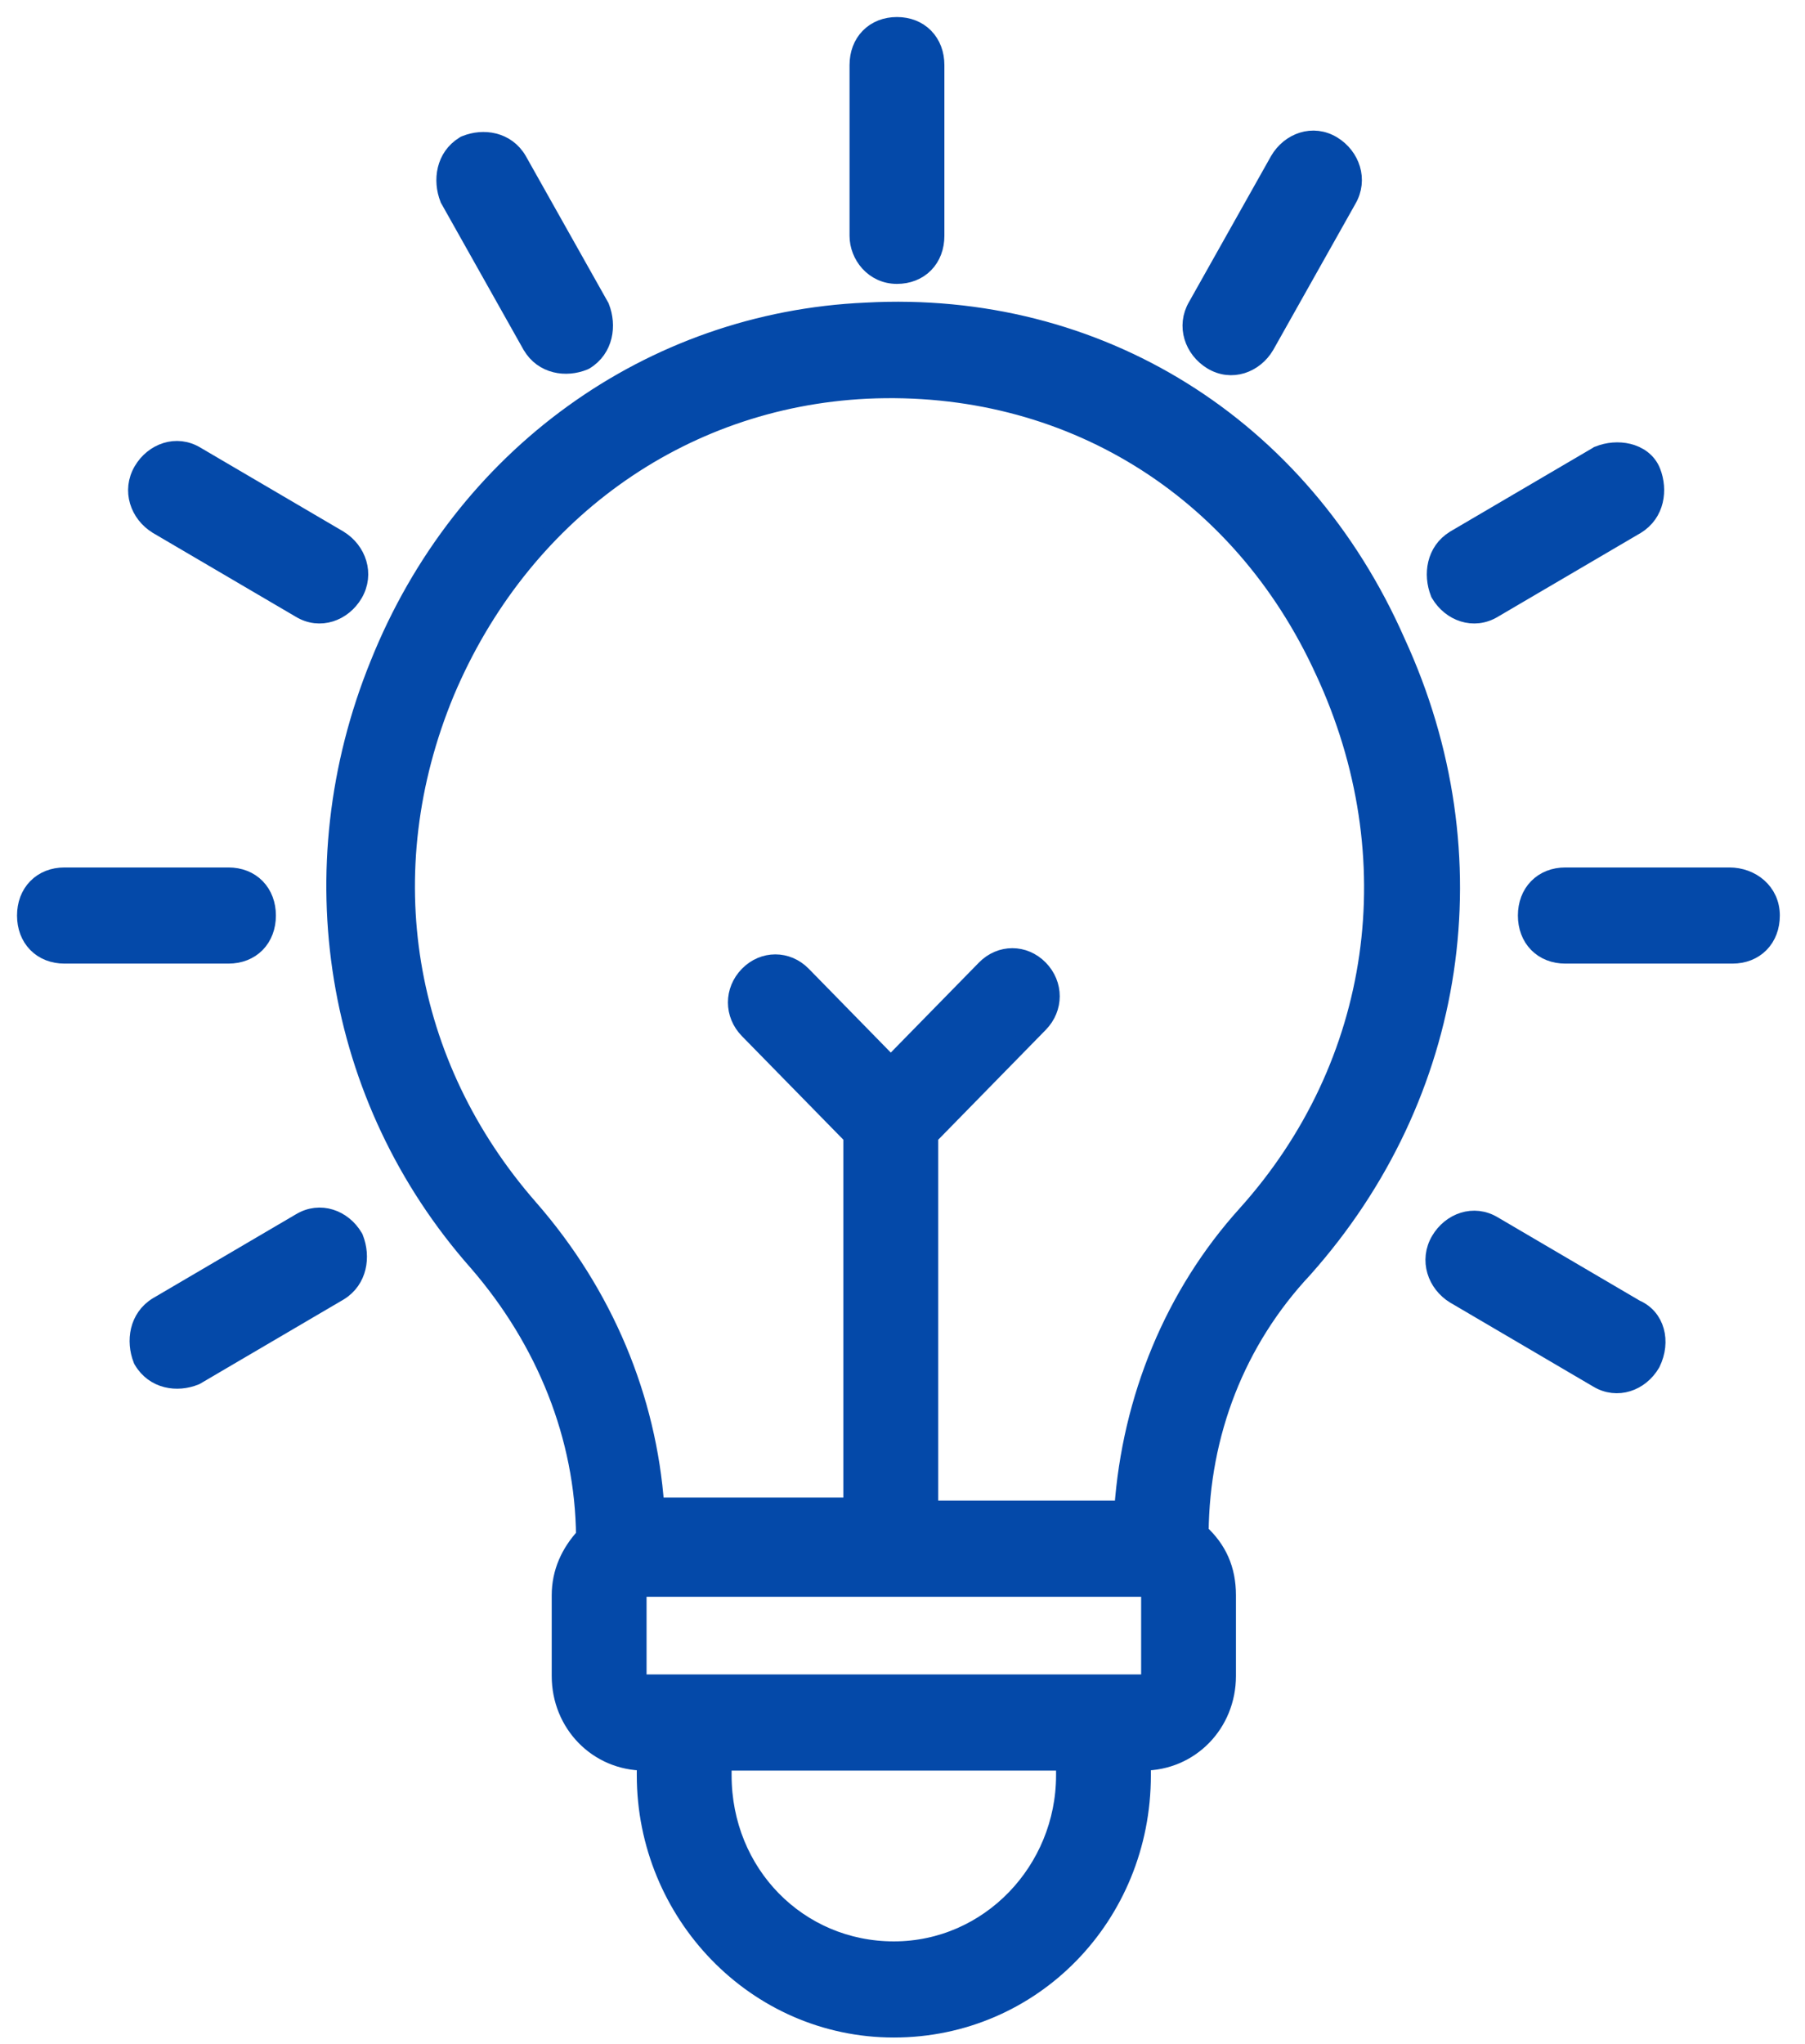 <svg xmlns="http://www.w3.org/2000/svg" width="53" height="60" viewBox="0 0 53 60" fill="none"><path d="M38.293 37.248L38.293 37.248L38.297 37.243C42.823 32.159 43.91 25.13 41.015 18.845C38.208 12.467 32.226 8.762 25.43 9.132C19.085 9.41 13.56 13.392 11.116 19.491C8.673 25.498 9.758 32.249 14.014 37.059C16.007 39.36 17.138 42.18 17.164 45.086C16.723 45.565 16.45 46.146 16.45 46.825V49.193C16.45 50.602 17.539 51.721 18.931 51.721H18.948V52.109C18.948 56.157 22.175 59.556 26.246 59.556C30.314 59.556 33.543 56.25 33.543 52.109V51.721H33.561C34.953 51.721 36.041 50.602 36.041 49.193V46.825C36.041 46.061 35.77 45.468 35.239 44.981C35.265 42.078 36.312 39.359 38.293 37.248ZM15.55 35.454L15.55 35.454C11.866 31.244 10.902 25.606 13.095 20.319C15.29 15.119 19.937 11.722 25.455 11.453C31.328 11.185 36.408 14.315 38.864 19.689L38.865 19.69C41.411 25.159 40.532 31.246 36.587 35.634C34.457 37.99 33.196 41.051 32.969 44.297H27.299V33.352L30.528 30.054C30.98 29.593 30.98 28.891 30.528 28.429C30.073 27.965 29.377 27.965 28.922 28.429L26.156 31.253L23.57 28.611C23.115 28.147 22.418 28.147 21.963 28.611C21.511 29.073 21.511 29.775 21.963 30.237L25.014 33.352V44.206H19.254C19.026 41.044 17.762 37.984 15.55 35.454ZM31.259 52.109C31.259 54.894 29.044 57.234 26.246 57.234C23.445 57.234 21.232 54.982 21.232 52.109V51.721H31.259V52.109ZM33.757 49.193C33.757 49.275 33.731 49.322 33.706 49.349C33.68 49.374 33.636 49.399 33.561 49.399H33.522H33.483H33.445H33.407H33.368H33.33H33.291H33.253H33.215H33.177H33.139H33.101H33.063H33.026H32.988H32.95H32.913H32.875H32.837H32.8H32.763H32.725H32.688H32.651H32.614H32.577H32.54H32.503H32.466H32.429H32.392H32.356H32.319H32.282H32.246H32.209H32.173H32.137H32.1H32.064H32.028H31.992H31.956H31.92H31.884H31.848H31.812H31.776H31.741H31.705H31.67H31.634H31.599H31.563H31.528H31.493H31.457H31.422H31.387H31.352H31.317H31.282H31.247H31.212H31.178H31.143H31.108H31.074H31.039H31.005H30.97H30.936H30.901H30.867H30.833H30.799H30.765H30.73H30.696H30.663H30.628H30.595H30.561H30.527H30.493H30.46H30.426H30.393H30.359H30.326H30.292H30.259H30.226H30.192H30.159H30.126H30.093H30.06H30.027H29.994H29.961H29.928H29.896H29.863H29.83H29.798H29.765H29.733H29.7H29.668H29.635H29.603H29.571H29.538H29.506H29.474H29.442H29.41H29.378H29.346H29.314H29.282H29.25H29.218H29.187H29.155H29.123H29.092H29.06H29.029H28.997H28.966H28.935H28.903H28.872H28.841H28.81H28.779H28.747H28.716H28.686H28.655H28.624H28.593H28.562H28.531H28.5H28.47H28.439H28.409H28.378H28.347H28.317H28.287H28.256H28.226H28.195H28.165H28.135H28.105H28.075H28.044H28.015H27.984H27.954H27.924H27.895H27.865H27.835H27.805H27.775H27.746H27.716H27.686H27.657H27.627H27.598H27.568H27.539H27.509H27.48H27.451H27.422H27.392H27.363H27.334H27.305H27.276H27.247H27.218H27.189H27.16H27.131H27.102H27.073H27.044H27.015H26.987H26.958H26.929H26.901H26.872H26.844H26.815H26.787H26.758H26.73H26.701H26.673H26.645H26.616H26.588H26.56H26.532H26.504H26.476H26.447H26.419H26.391H26.363H26.335H26.308H26.28H26.252H26.224H26.196H26.168H26.141H26.113H26.085H26.058H26.03H26.002H25.975H25.947H25.92H25.892H25.865H25.837H25.81H25.783H25.755H25.728H25.701H25.674H25.646H25.619H25.592H25.565H25.538H25.511H25.484H25.457H25.43H25.403H25.376H25.349H25.322H25.295H25.268H25.242H25.215H25.188H25.161H25.135H25.108H25.081H25.055H25.028H25.002H24.975H24.948H24.922H24.895H24.869H24.843H24.816H24.79H24.763H24.737H24.711H24.684H24.658H24.632H24.606H24.579H24.553H24.527H24.501H24.475H24.449H24.423H24.397H24.371H24.345H24.319H24.293H24.267H24.241H24.215H24.189H24.163H24.137H24.111H24.086H24.06H24.034H24.008H23.983H23.957H23.931H23.906H23.88H23.854H23.829H23.803H23.777H23.752H23.726H23.701H23.675H23.65H23.624H23.599H23.573H23.548H23.523H23.497H23.472H23.446H23.421H23.396H23.37H23.345H23.32H23.294H23.269H23.244H23.219H23.193H23.168H23.143H23.118H23.093H23.067H23.042H23.017H22.992H22.967H22.942H22.917H22.892H22.866H22.841H22.816H22.791H22.766H22.741H22.716H22.691H22.666H22.642H22.616H22.592H22.567H22.542H22.517H22.492H22.467H22.442H22.417H22.392H22.367H22.343H22.318H22.293H22.268H22.243H22.219H22.194H22.169H22.144H22.119H22.095H22.07H22.045H22.02H21.996H21.971H21.946H21.922H21.897H21.872H21.847H21.823H21.798H21.773H21.749H21.724H21.699H21.675H21.65H21.625H21.601H21.576H21.551H21.527H21.502H21.477H21.453H21.428H21.404H21.379H21.354H21.33H21.305H21.28H21.256H21.231H21.207H21.182H21.157H21.133H21.108H21.084H21.059H21.035H21.01H20.985H20.961H20.936H20.912H20.887H20.862H20.838H20.813H20.788H20.764H20.739H20.715H20.69H20.666H20.641H20.616H20.592H20.567H20.543H20.518H20.493H20.469H20.444H20.419H20.395H20.37H20.346H20.321H20.296H20.271H20.247H20.222H20.198H20.173H20.148H20.124H20.099H20.074H20.049H20.025H20H19.975H19.951H19.926H19.901H19.877H19.852H19.827H19.802H19.777H19.753H19.728H19.703H19.678H19.654H19.629H19.604H19.579H19.554H19.529H19.505H19.48H19.455H19.43H19.405H19.38H19.355H19.331H19.306H19.281H19.256H19.231H19.206H19.181H19.156H19.131H19.106H19.081H19.056H19.031H19.006H18.981H18.956H18.931C18.855 49.399 18.811 49.374 18.786 49.349C18.76 49.322 18.735 49.275 18.735 49.193V46.825C18.735 46.743 18.76 46.696 18.786 46.669C18.811 46.644 18.855 46.619 18.931 46.619H33.561C33.636 46.619 33.68 46.644 33.706 46.669C33.731 46.696 33.757 46.743 33.757 46.825V49.193Z" fill="#0449A9" stroke="#0449A9" stroke-width="0.5"></path><path d="M26.337 8.083C26.663 8.083 26.954 7.97 27.163 7.757C27.371 7.544 27.48 7.25 27.48 6.922V1.911C27.48 1.582 27.371 1.289 27.163 1.076C26.954 0.862 26.663 0.75 26.337 0.75C26.011 0.75 25.721 0.862 25.512 1.076C25.303 1.289 25.195 1.582 25.195 1.911V6.922C25.195 7.494 25.643 8.083 26.337 8.083Z" fill="#0449A9" stroke="#0449A9" stroke-width="0.5"></path><path d="M15.589 10.142L15.589 10.142L15.592 10.146C15.938 10.736 16.622 10.831 17.151 10.615L17.169 10.607L17.187 10.597C17.766 10.242 17.855 9.55 17.646 9.017L17.64 9.001L17.631 8.986L15.222 4.704L15.222 4.704L15.22 4.7C14.873 4.109 14.19 4.014 13.661 4.23L13.642 4.238L13.625 4.249C13.046 4.603 12.957 5.296 13.166 5.829L13.172 5.845L13.181 5.86L15.589 10.142Z" fill="#0449A9" stroke="#0449A9" stroke-width="0.5"></path><path d="M4.614 15.425L4.614 15.425L4.618 15.428L8.809 17.886C9.394 18.243 10.076 17.987 10.402 17.434C10.748 16.845 10.505 16.153 9.96 15.819L9.96 15.819L9.956 15.816L5.765 13.358C5.179 13.001 4.497 13.257 4.172 13.81C3.826 14.399 4.068 15.091 4.614 15.425Z" fill="#0449A9" stroke="#0449A9" stroke-width="0.5"></path><path d="M7.851 26.873C7.851 26.545 7.743 26.251 7.535 26.038C7.326 25.824 7.035 25.712 6.709 25.712H1.892C1.566 25.712 1.276 25.824 1.067 26.038C0.858 26.251 0.75 26.545 0.75 26.873C0.75 27.202 0.858 27.496 1.067 27.709C1.276 27.922 1.566 28.034 1.892 28.034H6.709C7.035 28.034 7.326 27.922 7.535 27.709C7.743 27.496 7.851 27.202 7.851 26.873Z" fill="#0449A9" stroke="#0449A9" stroke-width="0.5"></path><path d="M4.621 38.319L4.621 38.319L4.617 38.321C4.038 38.676 3.949 39.368 4.158 39.901L4.165 39.919L4.175 39.936C4.522 40.527 5.206 40.622 5.734 40.406L5.751 40.399L5.766 40.39L9.959 37.93L9.959 37.93L9.963 37.928C10.542 37.573 10.631 36.881 10.422 36.348L10.415 36.329L10.405 36.312C10.08 35.759 9.398 35.503 8.812 35.86L4.621 38.319Z" fill="#0449A9" stroke="#0449A9" stroke-width="0.5"></path><path d="M42.707 38.019L42.707 38.019L42.712 38.021L46.902 40.48C47.488 40.837 48.17 40.581 48.495 40.027L48.5 40.019L48.504 40.011C48.815 39.376 48.635 38.659 48.035 38.401L43.859 35.951C43.273 35.594 42.591 35.85 42.266 36.403C41.92 36.992 42.162 37.684 42.707 38.019Z" fill="#0449A9" stroke="#0449A9" stroke-width="0.5"></path><path d="M50.78 25.712H45.962C45.636 25.712 45.346 25.824 45.137 26.038C44.928 26.251 44.82 26.545 44.82 26.873C44.82 27.202 44.928 27.496 45.137 27.709C45.346 27.922 45.636 28.034 45.962 28.034H50.869C51.195 28.034 51.485 27.922 51.694 27.709C51.903 27.496 52.011 27.202 52.011 26.873C52.011 26.163 51.426 25.712 50.78 25.712Z" fill="#0449A9" stroke="#0449A9" stroke-width="0.5"></path><path d="M48.049 15.428L48.049 15.428L48.053 15.425C48.632 15.07 48.721 14.378 48.512 13.845C48.385 13.521 48.104 13.343 47.814 13.272C47.527 13.202 47.206 13.23 46.936 13.341L46.919 13.347L46.904 13.357L42.711 15.816L42.711 15.816L42.707 15.819C42.128 16.173 42.039 16.866 42.248 17.398L42.255 17.417L42.265 17.434C42.59 17.987 43.273 18.243 43.858 17.886L48.049 15.428Z" fill="#0449A9" stroke="#0449A9" stroke-width="0.5"></path><path d="M37.17 10.146L37.17 10.146L37.172 10.142L39.58 5.862C39.924 5.273 39.681 4.583 39.137 4.249C38.55 3.89 37.867 4.146 37.541 4.7L37.541 4.7L37.539 4.704L35.132 8.984C34.787 9.572 35.03 10.263 35.575 10.597C36.161 10.956 36.844 10.7 37.17 10.146Z" fill="#0449A9" stroke="#0449A9" stroke-width="0.5"></path></svg>